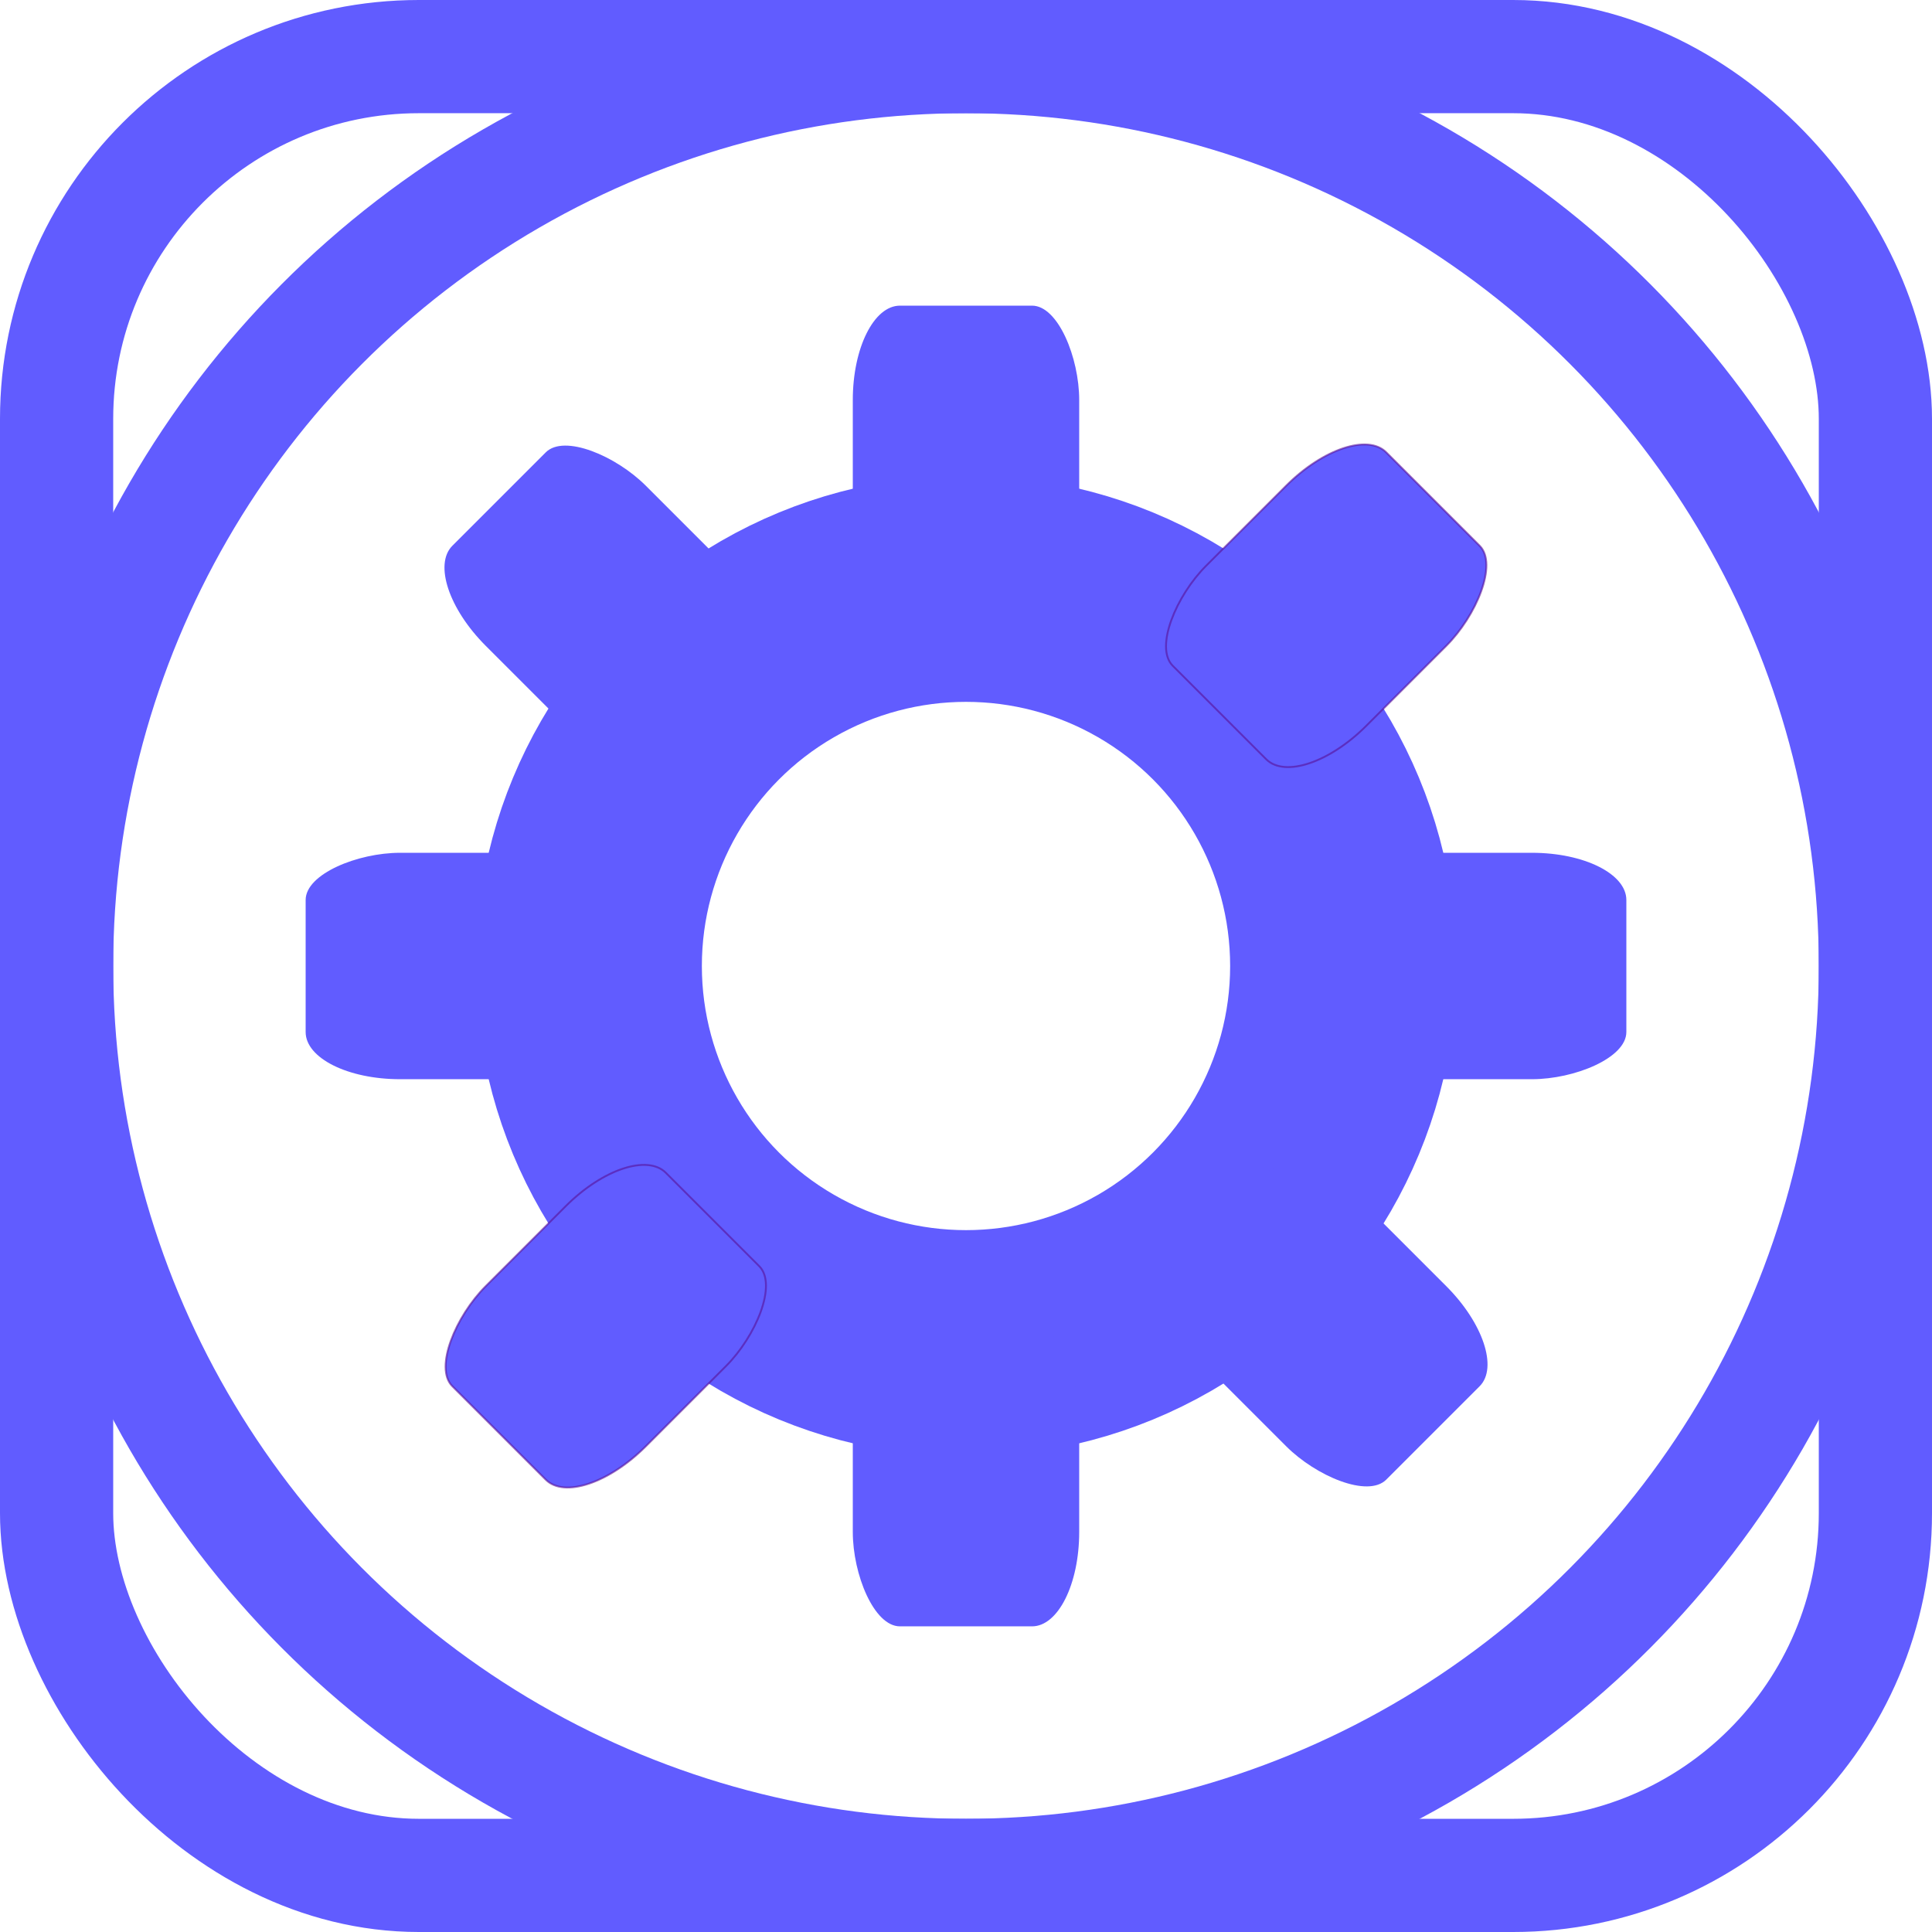 <?xml version="1.0" encoding="UTF-8"?>
<svg version="1.1" viewBox="0 0 1024 1024" xmlns="http://www.w3.org/2000/svg" xmlns:xlink="http://www.w3.org/1999/xlink"><circle id="b" cx="512" cy="512" r="482" fill="none" stop-color="#000000" stroke="#615cff" stroke-linecap="square" stroke-width="60" style="paint-order:fill markers stroke"/><circle cx="512" cy="512" r="200" fill="none" stop-color="#000000" stroke="#615cff" stroke-linecap="round" stroke-linejoin="round" stroke-width="120" style="paint-order:fill markers stroke"/><g id="a" fill="#615cff"><rect x="452" y="162" width="120" height="160" rx="25" ry="50" stop-color="#000000" style="paint-order:fill markers stroke"/><rect x="452" y="702" width="120" height="160" rx="25" ry="50" stop-color="#000000" style="paint-order:fill markers stroke"/></g><use transform="rotate(-45,512,512)" width="100%" height="100%" fill="#615cff" xlink:href="#a"/><use transform="rotate(-90,512,512)" width="100%" height="100%" fill="#615cff" xlink:href="#a"/><use transform="rotate(225 512 512)" width="100%" height="100%" fill="#615cff" stroke="#59139b" stroke-opacity=".614" xlink:href="#a"/><rect x="30" y="30" width="964" height="964" rx="192" ry="192" fill="none" stop-color="#000000" stroke="#615cff" stroke-width="60" style="paint-order:fill markers stroke"/></svg>
